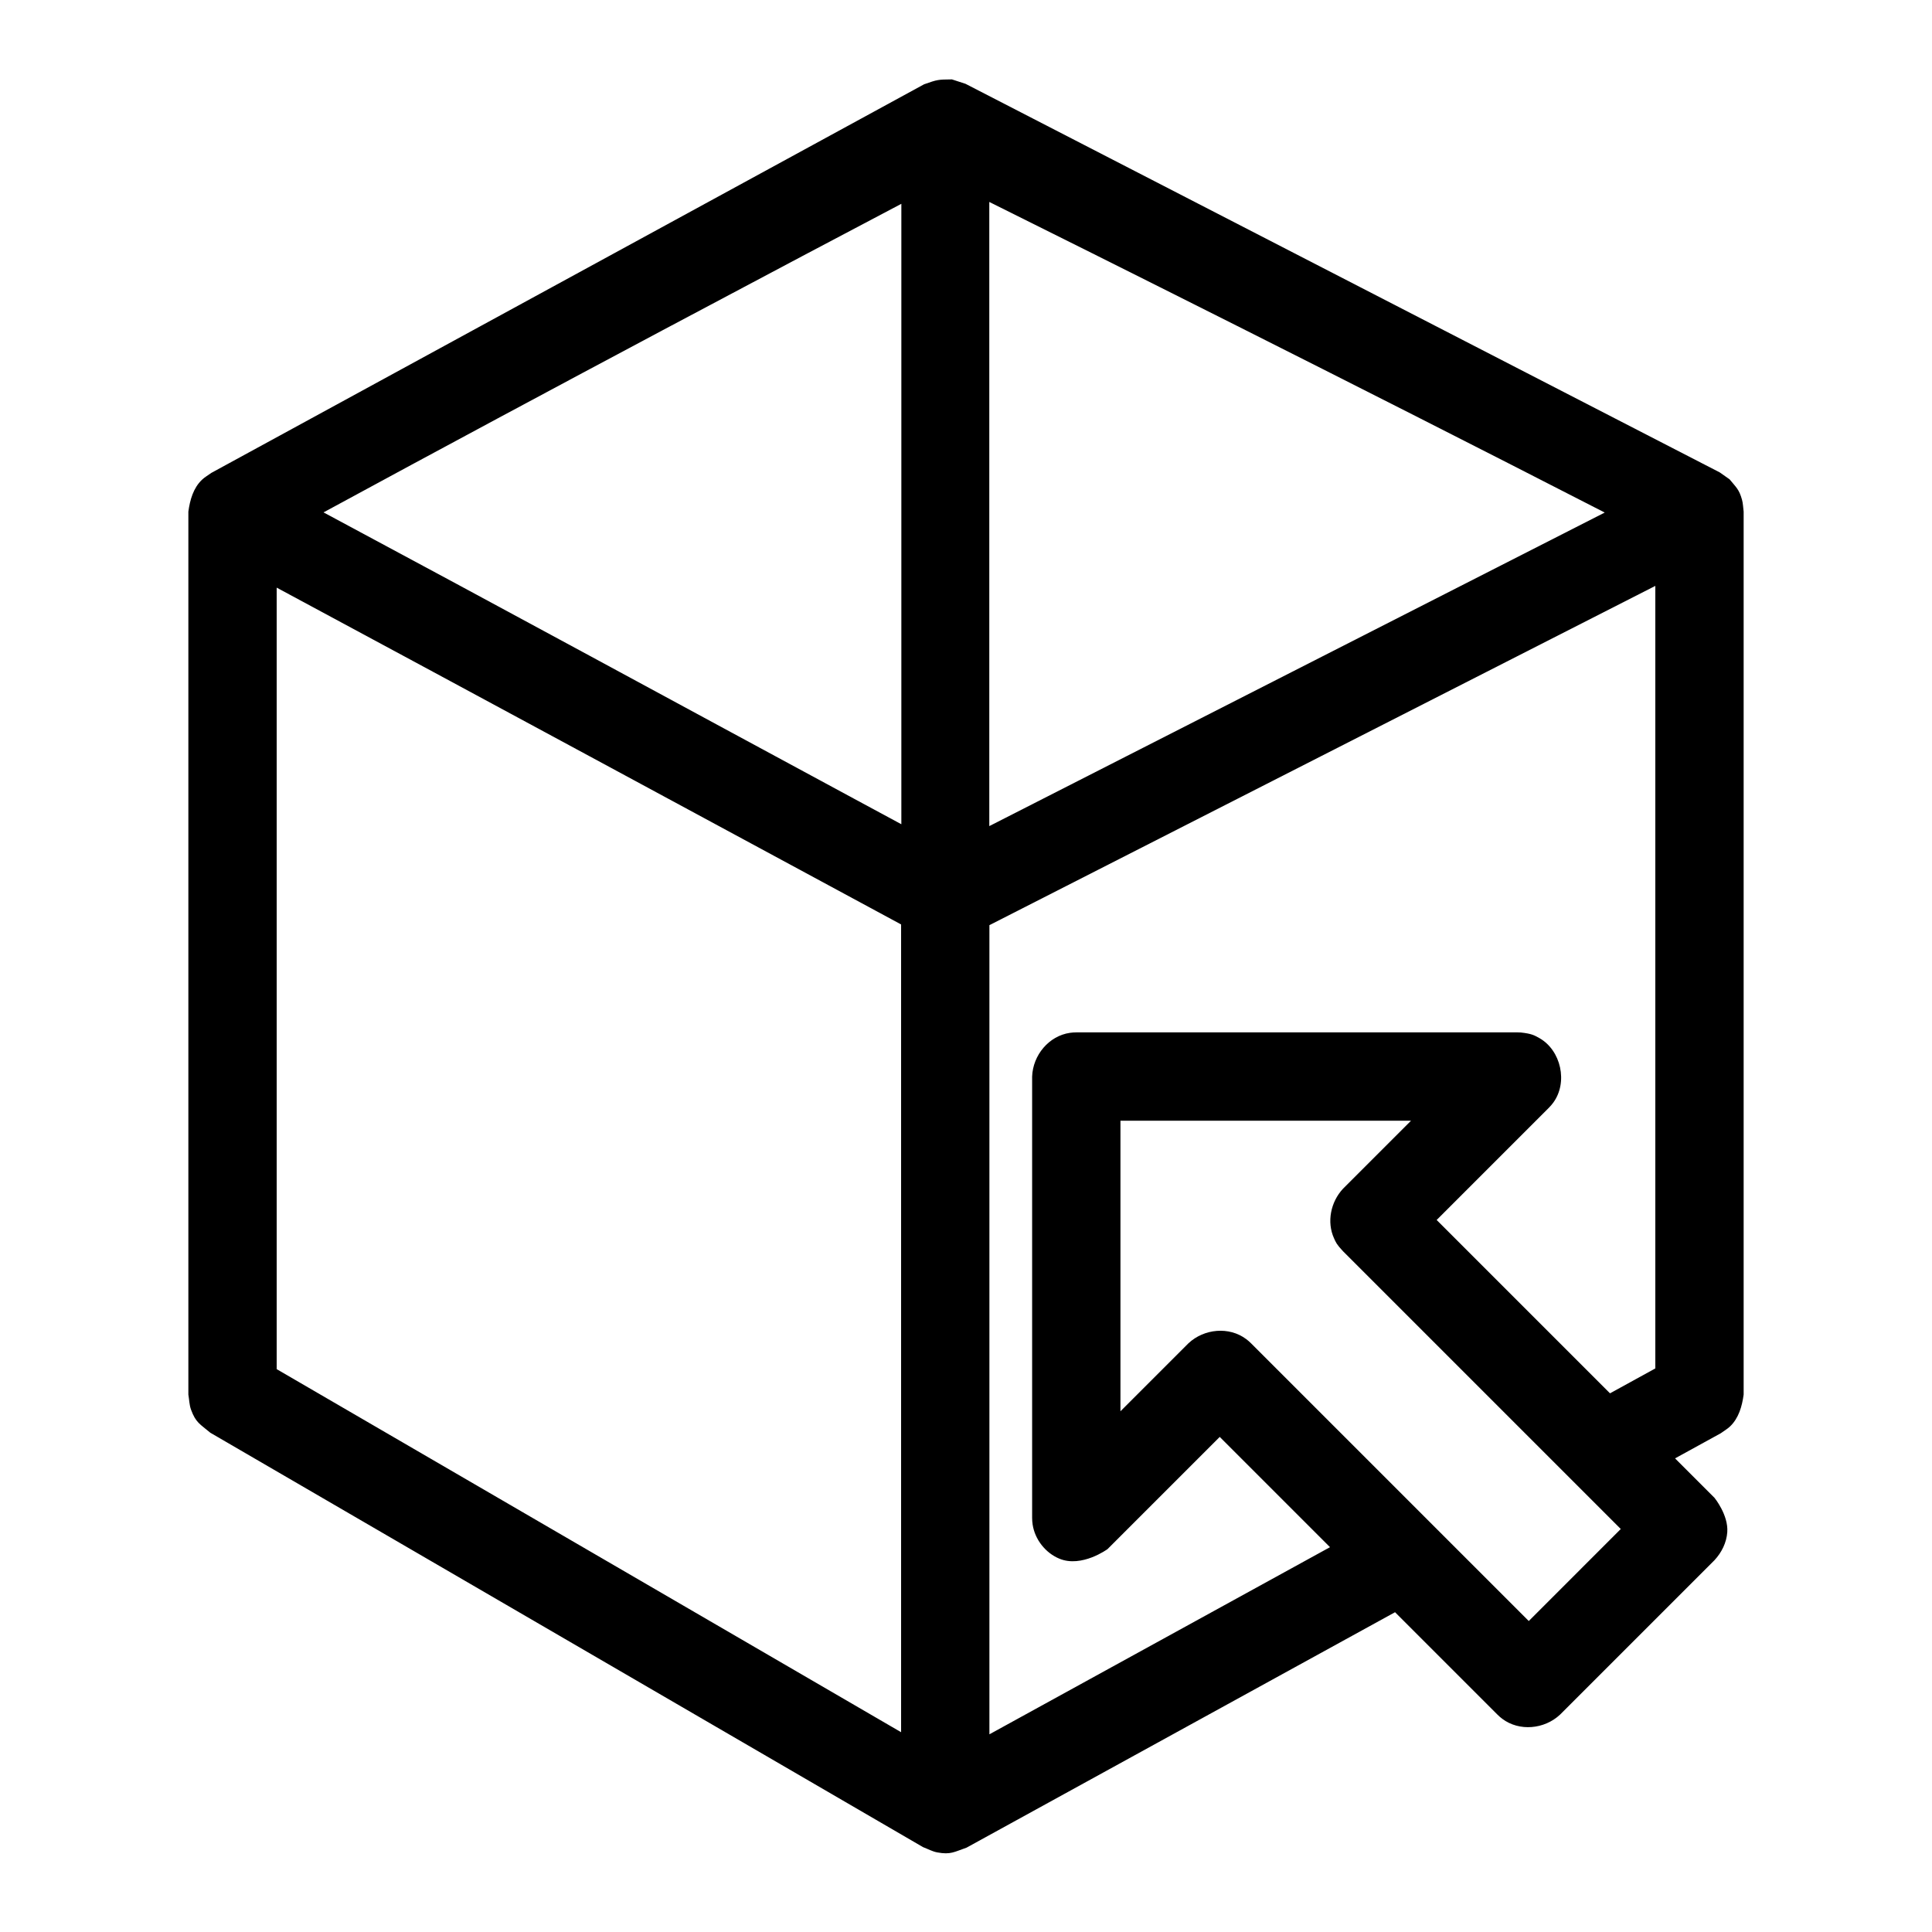 <?xml version="1.0" encoding="UTF-8" standalone="no"?>
<!DOCTYPE svg PUBLIC "-//W3C//DTD SVG 1.1//EN" "http://www.w3.org/Graphics/SVG/1.1/DTD/svg11.dtd">
<svg width="100%" height="100%" viewBox="0 0 350 350" version="1.1" xmlns="http://www.w3.org/2000/svg" xmlns:xlink="http://www.w3.org/1999/xlink" xml:space="preserve" xmlns:serif="http://www.serif.com/" style="fill-rule:evenodd;clip-rule:evenodd;stroke-linejoin:round;stroke-miterlimit:1.414;">
    <path d="M252.726,292.068L175.094,334.723C172.844,335.496 172.227,336.031 169.78,335.577C168.885,335.411 168.073,334.944 167.219,334.627L38.103,259.554C36.26,257.999 35.465,257.741 34.603,255.366C34.288,254.498 34.284,253.547 34.124,252.637L34.124,92.689C34.416,90.523 35.036,88.409 36.572,86.928C37.085,86.434 37.72,86.085 38.295,85.664L167.411,15.268C169.843,14.417 169.866,14.412 172.443,14.382C173.263,14.648 174.084,14.914 174.905,15.18L311.542,85.576L313.328,86.832C314.54,88.316 315.047,88.627 315.58,90.525C315.777,91.226 315.779,91.968 315.878,92.689L315.878,252.637C315.588,254.796 314.972,256.904 313.444,258.384C312.934,258.878 312.302,259.228 311.73,259.649L303.452,264.198L310.59,271.336C310.59,271.336 313.136,274.448 312.913,277.564C312.777,279.461 311.9,281.242 310.59,282.65L282.605,310.634C279.761,313.283 275.244,313.695 272.154,311.382C271.748,311.077 271.663,310.98 271.292,310.634L252.726,292.068ZM291.668,252.414L299.876,247.904L299.876,106.14L179.24,167.602L179.24,314.186L240.942,280.285L220.966,260.308L200.637,280.637C200.637,280.637 195.97,284.049 191.919,282.371C189.381,281.32 187.471,278.876 187.067,276.154C186.99,275.636 187,275.503 186.98,274.98L186.98,195.025C187.119,191.14 190.021,187.655 193.842,187.106C194.345,187.034 194.473,187.043 194.98,187.025L274.936,187.025C275.132,187.032 275.328,187.039 275.525,187.046C277.436,187.258 277.94,187.532 278.879,188.064C282.784,190.276 284.109,196.086 281.362,199.79C281.05,200.211 280.949,200.298 280.593,200.681L260.264,221.01L291.668,252.414ZM163.242,167.472C125.589,147.151 88.185,126.921 50.126,106.457L50.126,248.034L163.242,313.804L163.242,167.472ZM255.622,203.025L202.98,203.025L202.98,255.667L215.309,243.338C218.154,240.689 222.67,240.277 225.76,242.59C226.167,242.895 226.252,242.992 226.623,243.338L276.949,293.664L293.619,276.993L243.294,226.667C242.098,225.383 242.007,225.064 241.673,224.334C240.329,221.391 241.057,217.755 243.294,215.353L255.622,203.025ZM179.22,36.586L179.22,149.657L290.712,92.854C243.865,68.81 197.299,45.575 179.22,36.586ZM163.288,36.923C145.399,46.347 100.644,69.999 58.611,92.823C90.62,109.967 122.727,127.434 154.798,144.738L163.288,149.319L163.288,36.923Z" style="fill-rule:nonzero;"/>
</svg>
